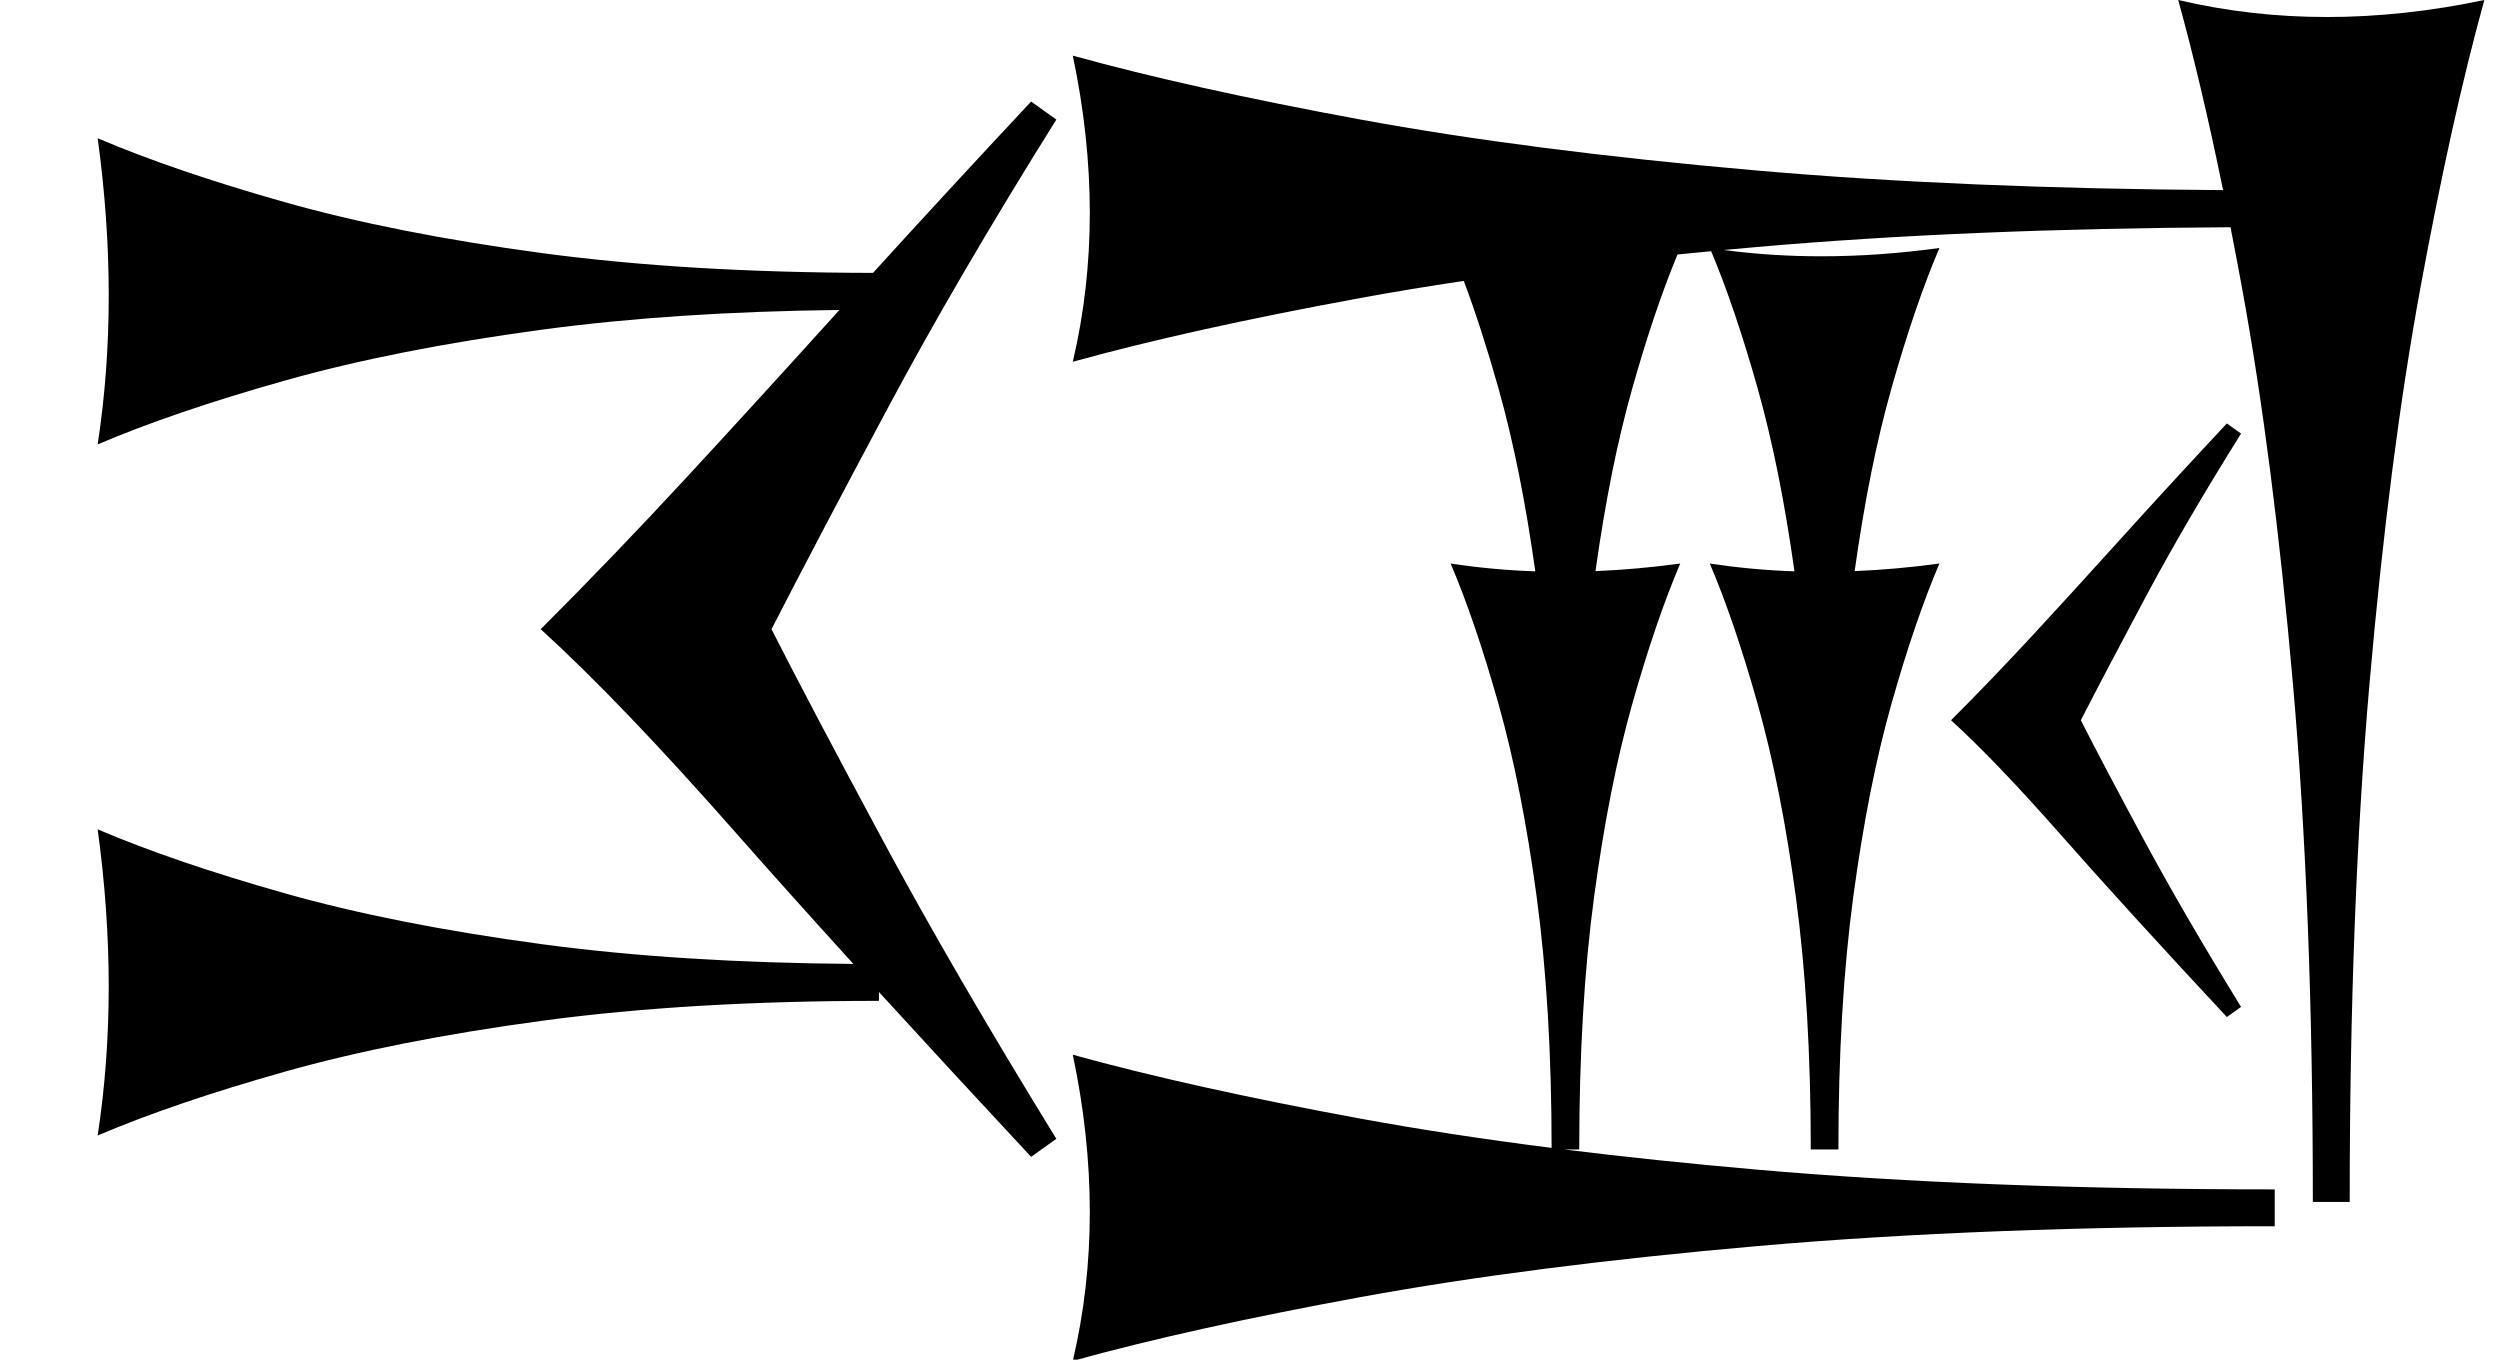 <?xml version="1.0" standalone="no"?>
<!DOCTYPE svg PUBLIC "-//W3C//DTD SVG 1.1//EN" "http://www.w3.org/Graphics/SVG/1.1/DTD/svg11.dtd" >
<svg xmlns="http://www.w3.org/2000/svg" xmlns:xlink="http://www.w3.org/1999/xlink" version="1.1" viewBox="0 0 1664 905">
   <path fill="currentColor"
d="M585 666.173c-83.806 0 -158.411 4.403 -223.821 13.208c-65.408 8.805 -122.641 20.126 -171.697 33.962c-49.057 13.837 -90.551 27.988 -124.481 42.453c4.905 -32.076 7.358 -65.095 7.358 -99.057s-2.453 -68.868 -7.358 -104.717
c33.931 14.464 75.322 28.615 124.175 42.453c48.852 13.836 105.982 25.157 171.391 33.962c60.969 8.206 130.107 12.59 207.414 13.148c-29.12 -32.043 -55.282 -61.238 -78.486 -87.585c-51.199 -58.134 -94.399 -103.2 -129.6 -135.2
c32.533 -32.533 65.066 -66.399 97.6 -101.6c31.602 -34.192 65.343 -71.152 101.222 -110.88c-73.201 0.833 -139.045 5.188 -197.536 13.06c-65.408 8.805 -122.641 20.126 -171.697 33.962c-49.057 13.837 -90.551 27.988 -124.481 42.453
c4.905 -32.076 7.358 -65.095 7.358 -99.057s-2.453 -68.868 -7.358 -104.717c33.931 14.464 75.322 28.615 124.175 42.453c48.852 13.836 105.982 25.157 171.391 33.962c64.387 8.666 137.884 13.069 220.492 13.205
c32.04 -35.252 67.118 -73.267 105.236 -114.043l16.8 12c-43.733 69.867 -81.2 134 -112.4 192.4s-56.934 107.334 -77.2 146.8c17.066 33.601 41.601 80.134 73.601 139.601c32 59.466 70.666 126 116 199.6l-16.8 12
c-36.813 -39.514 -70.578 -76.091 -101.294 -109.731v5.904zM1539.43 800c0 -128.932 -4.403 -243.71 -13.208 -344.34c-8.805 -100.629 -20.126 -188.679 -33.962 -264.15c-2.532 -13.81 -5.074 -27.229 -7.627 -40.259
c-117.036 0.623 -222.008 5.001 -314.919 13.13c-7.523 0.658 -14.976 1.33 -22.358 2.017c21.12 2.794 42.775 4.19 64.969 4.19c25.471 0 51.65 -1.84 78.537 -5.52c-10.848 25.448 -21.461 56.492 -31.84 93.132
c-9.908 34.983 -18.097 75.627 -24.565 121.932c18.442 -0.753 37.244 -2.441 56.405 -5.063c-10.848 25.448 -21.461 56.492 -31.84 93.132c-10.377 36.639 -18.868 79.486 -25.472 128.543c-6.603 49.057 -9.905 105.165 -9.905 168.325
h-18.395c0 -62.853 -3.303 -118.808 -9.906 -167.865c-6.604 -49.057 -15.095 -91.981 -25.472 -128.773c-10.378 -36.792 -20.991 -67.913 -31.84 -93.361c18.375 2.811 37.162 4.548 56.361 5.212
c-6.461 -46.183 -14.636 -86.799 -24.521 -121.851c-10.091 -35.775 -20.405 -66.189 -30.941 -91.239c-7.535 0.717 -14.997 1.448 -22.384 2.194c-10.217 24.617 -20.226 54.223 -30.024 88.815
c-9.908 34.983 -18.097 75.627 -24.565 121.932c18.442 -0.753 37.244 -2.441 56.405 -5.063c-10.848 25.448 -21.461 56.492 -31.84 93.132c-10.377 36.639 -18.868 79.486 -25.472 128.543c-6.603 49.057 -9.905 105.165 -9.905 168.325
h-10.116c40.018 4.963 82.599 9.419 127.742 13.369c100.629 8.804 215.724 13.208 345.283 13.208v24.527c-128.932 0 -243.71 4.403 -344.34 13.208c-100.629 8.805 -188.679 20.126 -264.15 33.962c-75.472 13.837 -139.309 27.988 -191.51 42.453
c7.547 -32.076 11.321 -65.095 11.321 -99.057s-3.774 -68.868 -11.321 -104.717c52.201 14.464 115.88 28.615 191.038 42.453c39.105 7.199 81.657 13.717 127.657 19.554c-0.036 -62.431 -3.339 -118.039 -9.906 -166.826
c-6.604 -49.057 -15.095 -91.981 -25.472 -128.773c-10.378 -36.792 -20.991 -67.913 -31.84 -93.361c18.375 2.811 37.162 4.548 56.361 5.212c-6.461 -46.183 -14.636 -86.799 -24.521 -121.851
c-7.571 -26.843 -15.269 -50.667 -23.091 -71.473c-23.96 3.585 -46.865 7.38 -68.717 11.386c-75.472 13.837 -139.309 27.988 -191.51 42.453c7.547 -32.076 11.321 -65.095 11.321 -99.057s-3.774 -68.868 -11.321 -104.717
c52.201 14.464 115.88 28.615 191.038 42.453c75.157 13.836 163.05 25.157 263.679 33.962c91.641 8.018 195.278 12.386 310.913 13.102c-9.806 -47.866 -19.765 -90.047 -29.877 -126.54c32.076 7.547 65.095 11.321 99.057 11.321
s68.868 -3.774 104.717 -11.321c-14.464 52.201 -28.615 115.88 -42.453 191.038c-13.836 75.157 -25.157 163.05 -33.962 263.679c-8.804 100.629 -13.208 215.724 -13.208 345.283h-24.527zM1482.2 676.943
c-45 -48.299 -81.901 -88.799 -110.701 -121.5c-28.799 -32.7 -53.1 -58.05 -72.899 -76.05c18.3 -18.3 36.6 -37.35 54.899 -57.149c18.301 -19.801 37.876 -41.251 58.726 -64.351s44.175 -48.45 69.976 -76.051l9.449 6.75
c-24.601 39.301 -45.675 75.375 -63.226 108.226c-17.55 32.851 -32.024 60.375 -43.425 82.575c9.601 18.9 23.4 45.075 41.4 78.525c18 33.449 39.75 70.875 65.25 112.274z" />
</svg>
